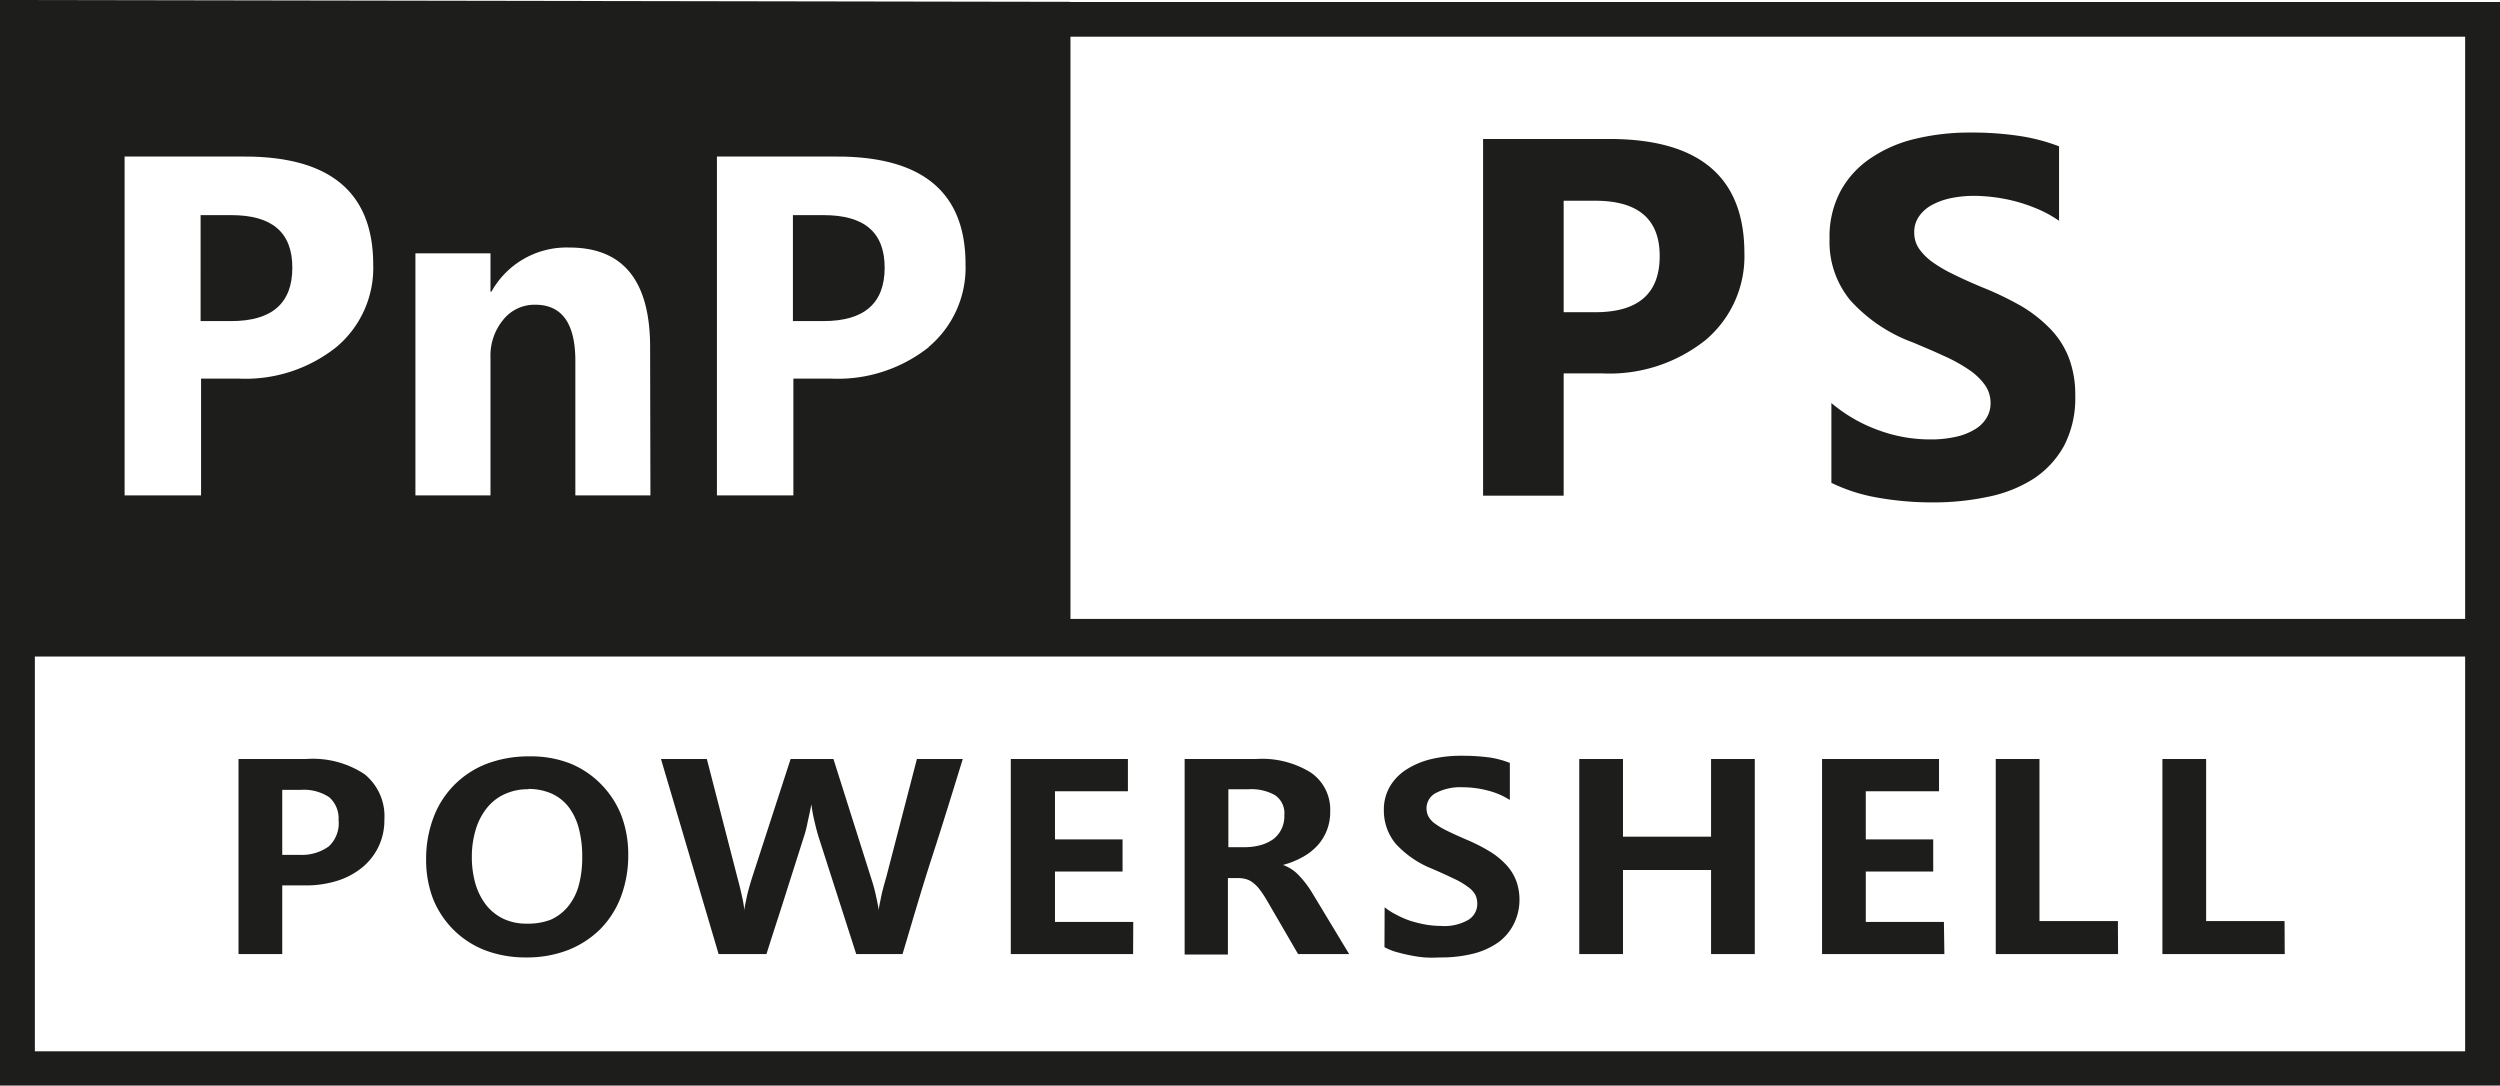 <svg xmlns="http://www.w3.org/2000/svg" viewBox="0 0 163.51 71.04"><defs><style>.cls-1{fill:#1d1d1b;}</style></defs><title>pnp-powershell-black</title><g id="Layer_2" data-name="Layer 2"><g id="BW"><g id="PowerShell"><path class="cls-1" d="M25.14,53.6a4,4,0,0,1-.37,1.75,4,4,0,0,1-1.05,1.36,4.87,4.87,0,0,1-1.64.89,6.83,6.83,0,0,1-2.14.31H18.46V62.4H15.6V49.64h4.45a6.13,6.13,0,0,1,3.8,1A3.53,3.53,0,0,1,25.14,53.6Zm-3,.09a1.84,1.84,0,0,0-.61-1.55,3,3,0,0,0-1.86-.48H18.46v4.25h1.13a3,3,0,0,0,1.91-.55A2.06,2.06,0,0,0,22.15,53.69Z"/><path class="cls-1" d="M34.43,62.62a7.43,7.43,0,0,1-2.68-.46,6,6,0,0,1-2.07-1.33,6.08,6.08,0,0,1-1.34-2,7.09,7.09,0,0,1-.47-2.61,7.65,7.65,0,0,1,.47-2.72,6,6,0,0,1,1.35-2.14,6.08,6.08,0,0,1,2.13-1.4,7.74,7.74,0,0,1,2.85-.49,7,7,0,0,1,2.66.48,6,6,0,0,1,2,1.36,6.09,6.09,0,0,1,1.3,2,7.21,7.21,0,0,1,.46,2.58,7.7,7.7,0,0,1-.49,2.79,6.06,6.06,0,0,1-1.37,2.12,6.26,6.26,0,0,1-2.11,1.35A7.43,7.43,0,0,1,34.43,62.62Zm.13-11a3.55,3.55,0,0,0-1.55.32,3.11,3.11,0,0,0-1.16.9,4.14,4.14,0,0,0-.73,1.4A6.11,6.11,0,0,0,30.86,56a6.42,6.42,0,0,0,.24,1.82,4.24,4.24,0,0,0,.71,1.39,3.26,3.26,0,0,0,1.13.89,3.53,3.53,0,0,0,1.52.31A4.12,4.12,0,0,0,36,60.16a3.08,3.08,0,0,0,1.15-.87,3.77,3.77,0,0,0,.7-1.37,6.93,6.93,0,0,0,.23-1.85,7.19,7.19,0,0,0-.22-1.88,4,4,0,0,0-.67-1.41,2.93,2.93,0,0,0-1.12-.88A3.73,3.73,0,0,0,34.56,51.6Z"/><path class="cls-1" d="M54.51,49.64,57,57.51a10.79,10.79,0,0,1,.31,1.16c.07.33.13.62.17.87h0c0-.23.08-.52.15-.88s.19-.79.34-1.31l2-7.71h3c-.66,2.14-1.31,4.26-2,6.38s-1.3,4.24-1.94,6.38H56l-2.47-7.69c-.08-.27-.17-.59-.26-1a9.14,9.14,0,0,1-.2-1.1c-.08.39-.16.78-.25,1.17a7.26,7.26,0,0,1-.26,1c-.4,1.27-.81,2.54-1.21,3.81s-.82,2.53-1.22,3.81H47L43.23,49.64h3l2,7.76q.19.7.3,1.23a8.54,8.54,0,0,1,.16.92h0c0-.21.07-.48.14-.83s.19-.77.34-1.26l2.54-7.82Z"/><path class="cls-1" d="M74.11,62.4h-8V49.64h7.66v2.11H69V54.9h4.42V57H69V60.3h5.12Z"/><path class="cls-1" d="M88.24,62.4H84.9l-2-3.44a6.85,6.85,0,0,0-.48-.74,2.27,2.27,0,0,0-.45-.47,1.27,1.27,0,0,0-.47-.25,1.93,1.93,0,0,0-.55-.07h-.64v5H77.48V49.64h4.69a6.06,6.06,0,0,1,3.55.88A2.93,2.93,0,0,1,87,53.07a3.23,3.23,0,0,1-.85,2.25,3.84,3.84,0,0,1-1,.76,5.43,5.43,0,0,1-1.24.49v0a2.64,2.64,0,0,1,1,.64,6.48,6.48,0,0,1,.89,1.15ZM84,53.32A1.42,1.42,0,0,0,83.38,52a3.18,3.18,0,0,0-1.72-.38H80.34v3.79h1a4.12,4.12,0,0,0,1.09-.13,2.71,2.71,0,0,0,.84-.39,1.83,1.83,0,0,0,.54-.66A1.89,1.89,0,0,0,84,53.32Z"/><path class="cls-1" d="M90.56,59.34a4.65,4.65,0,0,0,.81.51,5.64,5.64,0,0,0,.92.39,8.08,8.08,0,0,0,1,.24,6.41,6.41,0,0,0,.95.08,3.16,3.16,0,0,0,1.8-.4,1.22,1.22,0,0,0,.58-1.06,1.34,1.34,0,0,0-.13-.58A1.57,1.57,0,0,0,96,58a5.11,5.11,0,0,0-.88-.52c-.38-.18-.85-.4-1.43-.65a6.47,6.47,0,0,1-2.41-1.65A3.4,3.4,0,0,1,90.51,53a3,3,0,0,1,.39-1.55A3.3,3.3,0,0,1,92,50.32a5.28,5.28,0,0,1,1.6-.67,8.28,8.28,0,0,1,2-.22,13.51,13.51,0,0,1,1.81.11,5.93,5.93,0,0,1,1.34.36v2.42a5,5,0,0,0-1.46-.62,6.55,6.55,0,0,0-1.65-.21,3.43,3.43,0,0,0-1.72.37,1.13,1.13,0,0,0-.62,1,1.19,1.19,0,0,0,.11.51,1.43,1.43,0,0,0,.39.46,5.08,5.08,0,0,0,.79.48c.34.17.78.37,1.31.6a11.58,11.58,0,0,1,1.54.78,5.1,5.1,0,0,1,1.08.88,3.22,3.22,0,0,1,.65,1.05,3.62,3.62,0,0,1,.21,1.26A3.54,3.54,0,0,1,99,60.45a3.34,3.34,0,0,1-1,1.18,4.9,4.9,0,0,1-1.63.74,8.57,8.57,0,0,1-2.19.25,8.42,8.42,0,0,1-1,0,7.86,7.86,0,0,1-1-.15c-.32-.06-.62-.14-.91-.22a4.11,4.11,0,0,1-.72-.3Z"/><path class="cls-1" d="M114.77,62.4h-2.86V56.9h-5.76v5.5h-2.86V49.64h2.86v5.08h5.76V49.64h2.86Z"/><path class="cls-1" d="M127.17,62.4h-8V49.64h7.65v2.11h-4.79V54.9h4.41V57h-4.41V60.3h5.11Z"/><path class="cls-1" d="M138.53,62.4h-8V49.64h2.86v10.6h5.13Z"/><path class="cls-1" d="M149.43,62.4h-8V49.64h2.86v10.6h5.13Z"/><path class="cls-1" d="M161.23,42.94V68.76H2.28V42.94h159m2.28-2.28H0V71H163.51V40.66Z"/><path class="cls-1" d="M53.86,14.07h-2V21h2c2.67,0,4-1.17,4-3.49S56.53,14.07,53.86,14.07Z"/><path class="cls-1" d="M15.12,14.07h-2V21h2c2.67,0,4-1.17,4-3.49S17.79,14.07,15.12,14.07Z"/><path class="cls-1" d="M0,0V42.64l70,.11V.12ZM22,22.7a9.54,9.54,0,0,1-6.44,2.06H13.15V32.4h-5V10.24H16q8.4,0,8.41,7.06A6.75,6.75,0,0,1,22,22.7Zm20.54,9.7H37.63V23.6q0-3.68-2.64-3.67a2.62,2.62,0,0,0-2.09,1,3.68,3.68,0,0,0-.82,2.47v9H27.17V16.57h4.91v2.51h.06a5.62,5.62,0,0,1,5.1-2.89q5.28,0,5.28,6.52Zm18.21-9.7a9.57,9.57,0,0,1-6.45,2.06H51.89V32.4h-5V10.24h7.85q8.42,0,8.41,7.06A6.77,6.77,0,0,1,60.73,22.7Z"/><path class="cls-1" d="M161.23,2.4V40.48H70V2.4h91.22M163.51.13H67.73V42.76h95.78V.13Z"/><path class="cls-1" d="M102.27,24.42v8H97V9.09h8.25q8.83,0,8.84,7.45a7.15,7.15,0,0,1-2.54,5.7,10.06,10.06,0,0,1-6.78,2.18Zm0-11.29v7.29h2.07q4.22,0,4.21-3.68c0-2.4-1.4-3.61-4.21-3.61Z"/><path class="cls-1" d="M119.78,31.58V26.36a10,10,0,0,0,3.09,1.78,9.75,9.75,0,0,0,3.35.6,7.39,7.39,0,0,0,1.74-.18,4.06,4.06,0,0,0,1.24-.5,2.12,2.12,0,0,0,.74-.75,1.8,1.8,0,0,0,.25-.93,2,2,0,0,0-.39-1.23,4.11,4.11,0,0,0-1.07-1,10.39,10.39,0,0,0-1.61-.88c-.62-.29-1.29-.57-2-.87A10.23,10.23,0,0,1,121,19.62a6,6,0,0,1-1.34-4,6.31,6.31,0,0,1,.73-3.14,6.09,6.09,0,0,1,2-2.16,8.75,8.75,0,0,1,2.92-1.25,14.92,14.92,0,0,1,3.53-.4,20.75,20.75,0,0,1,3.23.22,12.52,12.52,0,0,1,2.6.68v4.87a7.87,7.87,0,0,0-1.28-.72,11.4,11.4,0,0,0-1.42-.51,11,11,0,0,0-2.84-.4,7.42,7.42,0,0,0-1.63.17,4.58,4.58,0,0,0-1.24.48,2.42,2.42,0,0,0-.78.74,1.74,1.74,0,0,0-.28,1,1.83,1.83,0,0,0,.31,1.06,3.66,3.66,0,0,0,.88.88,9.13,9.13,0,0,0,1.39.81c.54.27,1.15.54,1.84.83A21.14,21.14,0,0,1,132.17,20a9.12,9.12,0,0,1,1.92,1.5,5.68,5.68,0,0,1,1.22,1.9,6.75,6.75,0,0,1,.42,2.48,6.73,6.73,0,0,1-.74,3.29,6.09,6.09,0,0,1-2,2.15,8.79,8.79,0,0,1-3,1.18,17.15,17.15,0,0,1-3.57.36,20.52,20.52,0,0,1-3.66-.32A11.32,11.32,0,0,1,119.78,31.58Z"/></g></g></g></svg>